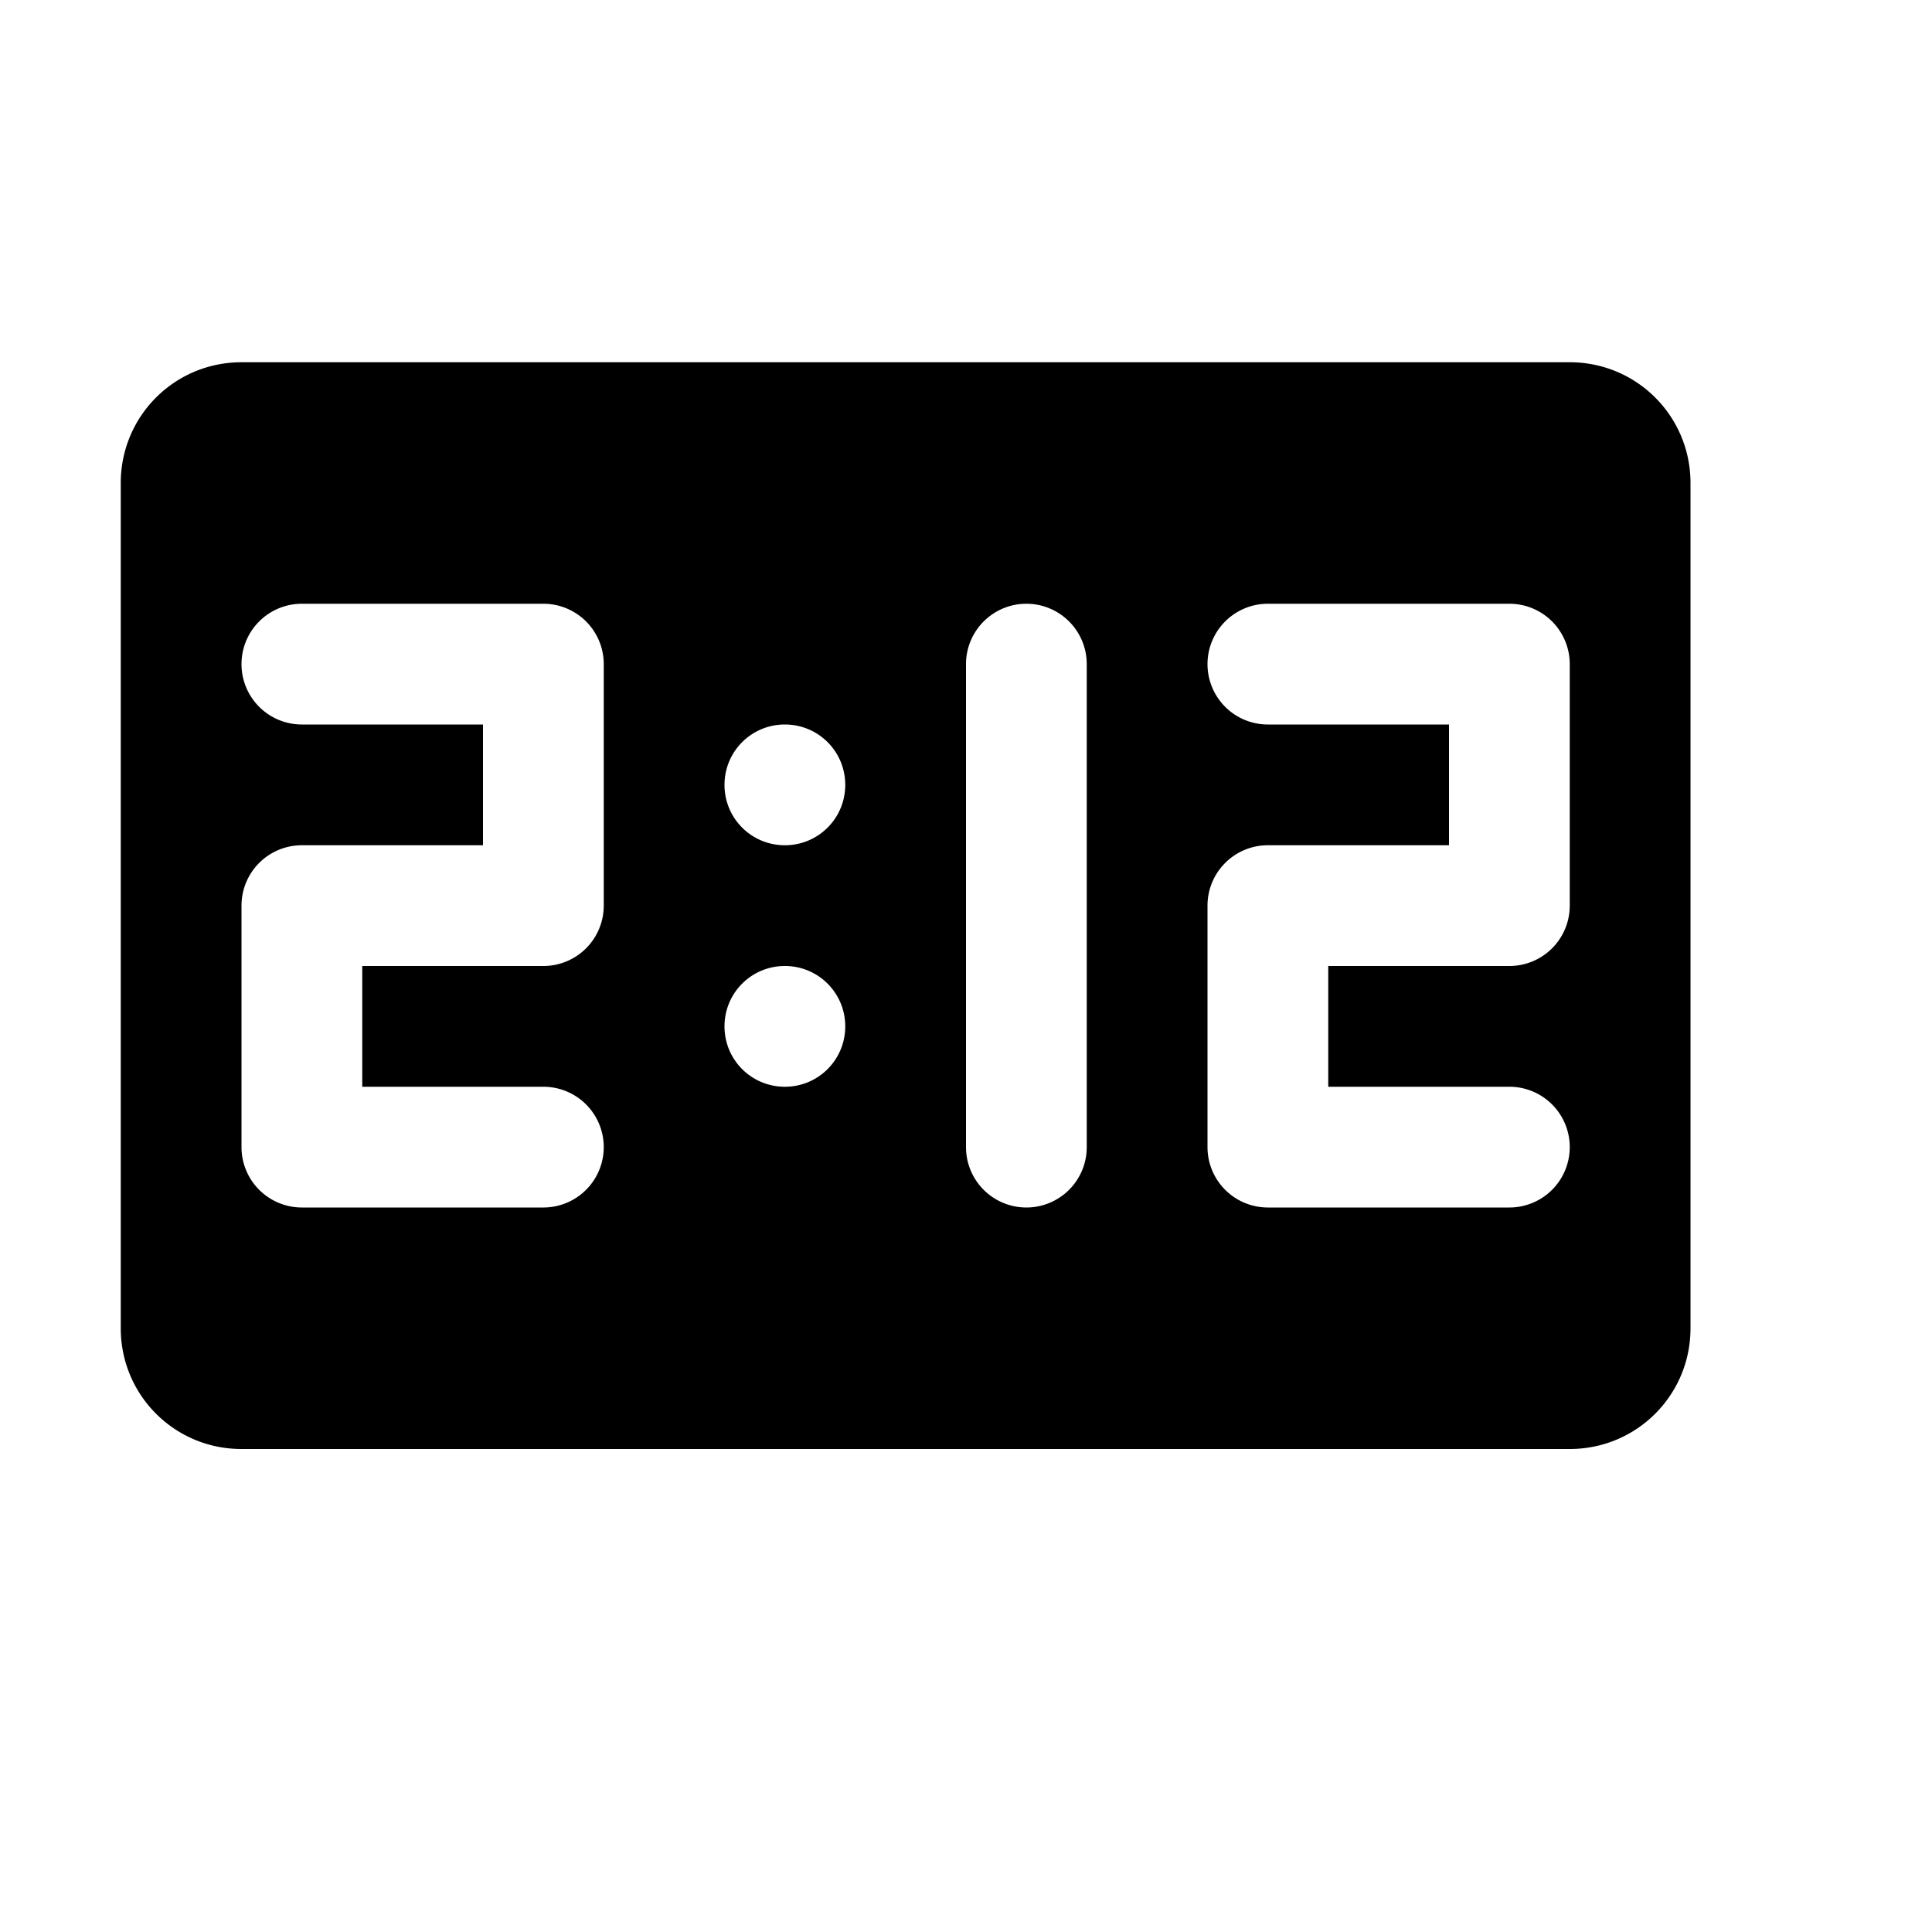 <svg xmlns="http://www.w3.org/2000/svg" width="16" height="16"><path d="M 2.0,3.0 C 1.446,3.0 1.0,3.446 1.0,4.0 L 1.0,11.0 C 1.0,11.554 1.446,12.0 2.0,12.0 L 13.0,12.0 C 13.554,12.0 14.0,11.554 14.0,11.0 L 14.0,4.0 C 14.0,3.446 13.554,3.0 13.0,3.0 L 2.0,3.0 M 2.5,5.0 L 4.5,5.0 A 0.5,0.5 0.0 0,1 5.0,5.5 L 5.0,7.5 A 0.5,0.5 0.0 0,1 4.5,8.0 L 3.0,8.0 L 3.0,9.0 L 4.5,9.0 A 0.5,0.5 0.0 0,1 5.0,9.5 A 0.5,0.5 0.0 0,1 4.5,10.0 L 2.5,10.0 A 0.5,0.5 0.0 0,1 2.0,9.5 L 2.0,7.5 A 0.5,0.5 0.0 0,1 2.5,7.0 L 4.0,7.0 L 4.0,6.0 L 2.5,6.0 A 0.5,0.5 0.0 0,1 2.0,5.5 A 0.5,0.5 0.0 0,1 2.5,5.0 M 8.5,5.0 A 0.5,0.5 0.0 0,1 9.0,5.5 L 9.0,9.5 A 0.5,0.5 0.0 0,1 8.5,10.0 A 0.5,0.5 0.0 0,1 8.0,9.5 L 8.0,5.5 A 0.5,0.5 0.0 0,1 8.5,5.0 M 10.5,5.0 L 12.5,5.0 A 0.5,0.5 0.0 0,1 13.0,5.5 L 13.0,7.5 A 0.5,0.5 0.0 0,1 12.5,8.0 L 11.0,8.0 L 11.0,9.0 L 12.5,9.0 A 0.5,0.5 0.0 0,1 13.0,9.5 A 0.5,0.5 0.0 0,1 12.5,10.0 L 10.5,10.0 A 0.5,0.5 0.0 0,1 10.0,9.5 L 10.0,7.5 A 0.5,0.5 0.0 0,1 10.5,7.0 L 12.0,7.0 L 12.0,6.0 L 10.5,6.0 A 0.5,0.5 0.0 0,1 10.0,5.5 A 0.5,0.5 0.0 0,1 10.5,5.0 M 6.5,6.0 C 6.777,6.0 7.0,6.223 7.0,6.5 C 7.0,6.777 6.777,7.0 6.5,7.0 C 6.223,7.0 6.0,6.777 6.0,6.5 C 6.0,6.223 6.223,6.0 6.5,6.0 M 6.5,8.0 C 6.777,8.0 7.0,8.223 7.0,8.5 C 7.0,8.777 6.777,9.0 6.5,9.0 C 6.223,9.0 6.0,8.777 6.0,8.5 C 6.0,8.223 6.223,8.0 6.5,8.0" fill="#000" /></svg>